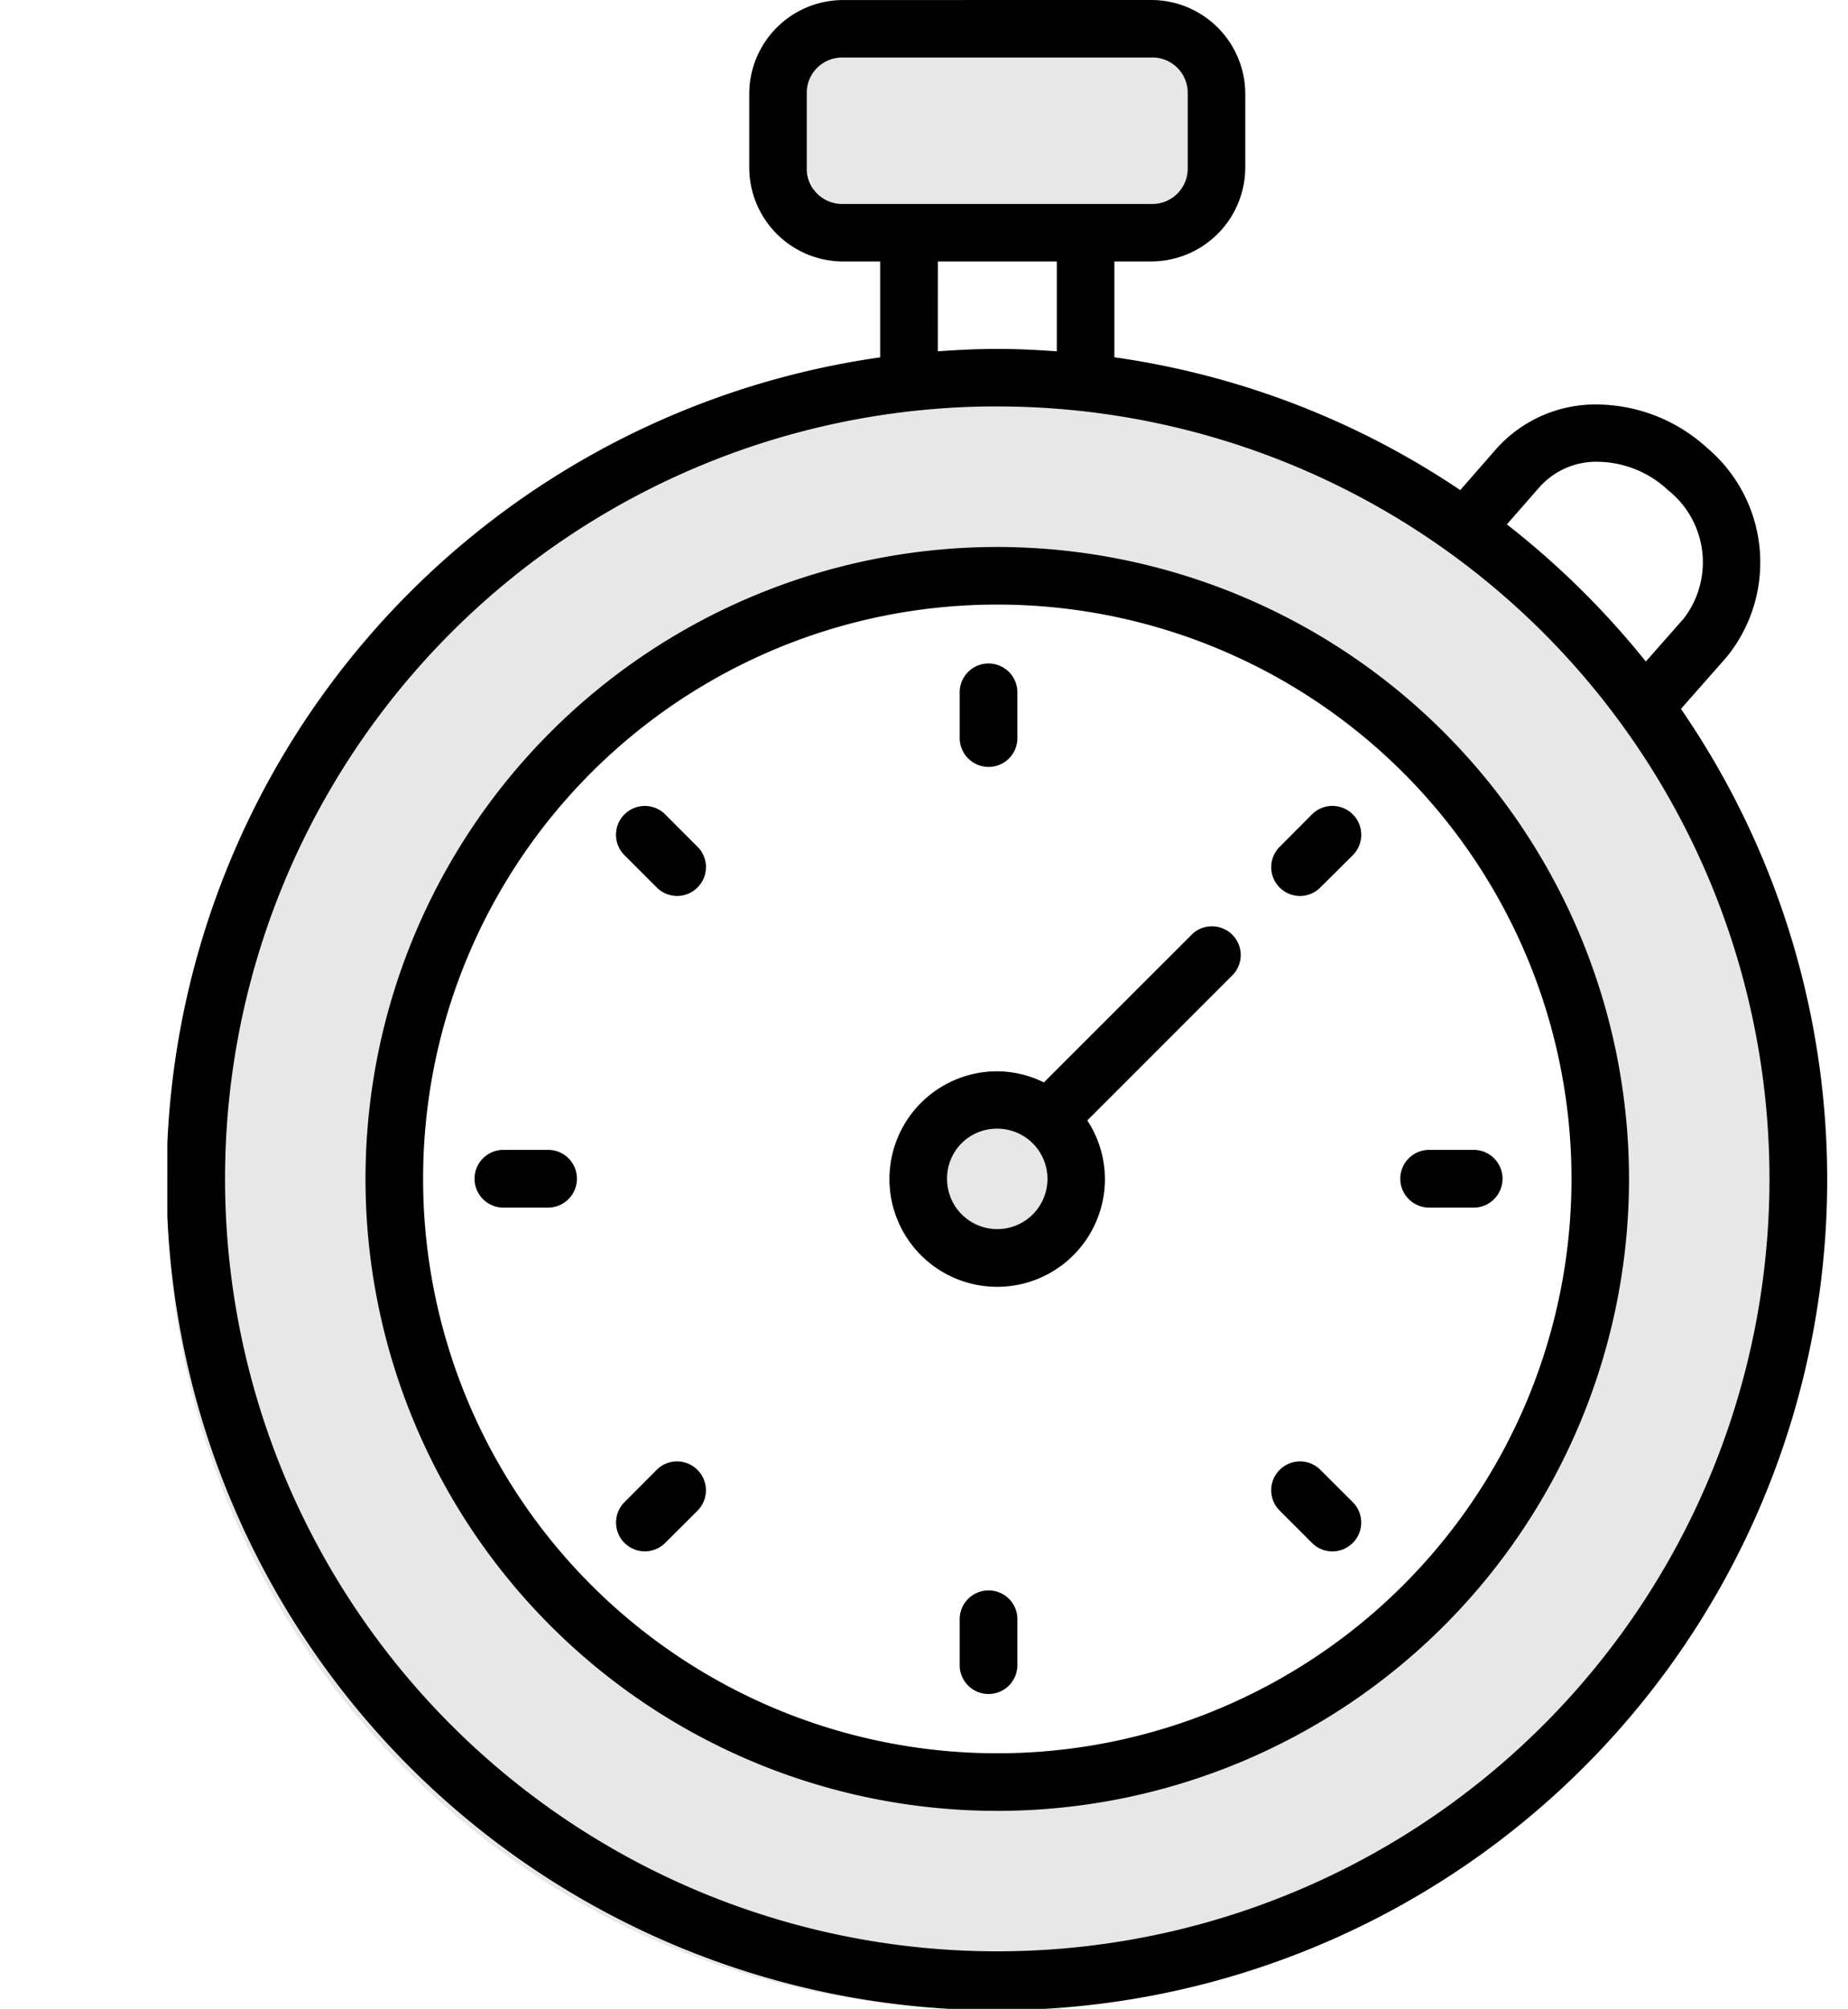 <svg xmlns="http://www.w3.org/2000/svg" xmlns:xlink="http://www.w3.org/1999/xlink" width="44.17" height="48" viewBox="0 0 44.17 48">
  <defs>
    <clipPath id="clip-path">
      <rect id="Rectangle_542" data-name="Rectangle 542" width="39.675" height="48" fill="none"/>
    </clipPath>
  </defs>
  <g id="Group_1140" data-name="Group 1140" transform="translate(-761 -842)">
    <circle id="Ellipse_17" data-name="Ellipse 17" cx="2" cy="2" r="2" transform="translate(783 868)" fill="#e7e7e7"/>
    <path id="Path_431" data-name="Path 431" d="M3483.866,846.629h8.407l.409-4.787h-8.816s-1.109,1.051-1.109,1.46A31.541,31.541,0,0,0,3483.866,846.629Z" transform="translate(-2703 1)" fill="#e7e7e7"/>
    <path id="Subtraction_1" data-name="Subtraction 1" d="M-2683.5,39a19.372,19.372,0,0,1-13.788-5.711A19.372,19.372,0,0,1-2703,19.5a19.373,19.373,0,0,1,5.711-13.789A19.372,19.372,0,0,1-2683.5,0a19.373,19.373,0,0,1,13.789,5.711A19.374,19.374,0,0,1-2664,19.5a19.372,19.372,0,0,1-5.711,13.788A19.373,19.373,0,0,1-2683.5,39Zm0-34A14.516,14.516,0,0,0-2698,19.5,14.516,14.516,0,0,0-2683.5,34,14.517,14.517,0,0,0-2669,19.5,14.517,14.517,0,0,0-2683.5,5Z" transform="translate(3468 851)" fill="#e7e7e7"/>
    <rect id="Rectangle_541" data-name="Rectangle 541" width="44.17" height="48" transform="translate(761 842)" fill="none"/>
    <g id="Group_924" data-name="Group 924" transform="translate(765 842)">
      <g id="Group_924-2" data-name="Group 924" clip-path="url(#clip-path)">
        <path id="Path_420" data-name="Path 420" d="M277.12,259.06a.69.69,0,0,1,.7-.68H278.9a.69.69,0,0,1,0,1.379H277.82A.691.691,0,0,1,277.12,259.06Z" transform="translate(-247.651 -230.904)"/>
        <path id="Path_421" data-name="Path 421" d="M71.317,259.06a.686.686,0,0,0-.7-.68H69.534a.69.69,0,0,0,0,1.379h1.087A.689.689,0,0,0,71.317,259.06Z" transform="translate(-61.528 -230.904)"/>
        <path id="Path_422" data-name="Path 422" d="M34.233,11.035a2.493,2.493,0,0,1,1.637.678,2.2,2.2,0,0,1,.368,3.073l-.9,1.021a20.122,20.122,0,0,0-3.322-3.277l.789-.9A1.816,1.816,0,0,1,34.233,11.035Zm-14.4-1.323A18.457,18.457,0,1,1,1.379,28.172,18.451,18.451,0,0,1,19.836,9.711M18.416,6.248h2.843V8.395c-.472-.034-.943-.058-1.423-.058s-.952.024-1.421.058ZM16.148,1.374h7.375a.844.844,0,0,1,.865.862V4.012a.846.846,0,0,1-.865.862H16.148a.846.846,0,0,1-.865-.862V2.237a.844.844,0,0,1,.865-.862m0-1.374a2.246,2.246,0,0,0-2.24,2.236V4.012a2.248,2.248,0,0,0,2.24,2.236h.889V8.539a19.846,19.846,0,1,0,19.14,8.4l1.095-1.243A3.581,3.581,0,0,0,36.8,10.7,3.944,3.944,0,0,0,34.2,9.665a3.177,3.177,0,0,0-2.433,1.057l-.865.989a19.739,19.739,0,0,0-8.267-3.174V6.247h.885a2.251,2.251,0,0,0,2.244-2.236V2.236A2.248,2.248,0,0,0,23.522,0Z" fill-rule="evenodd"/>
        <path id="Path_423" data-name="Path 423" d="M59.631,124.29a13.724,13.724,0,1,1-13.723,13.722A13.715,13.715,0,0,1,59.631,124.29Zm0-1.376a15.1,15.1,0,1,0,15.1,15.1A15.109,15.109,0,0,0,59.631,122.914Z" transform="translate(-39.795 -109.844)" fill-rule="evenodd"/>
        <path id="Path_424" data-name="Path 424" d="M178.778,151.565a.692.692,0,0,1-.68-.7v-1.082a.689.689,0,1,1,1.379,0v1.082A.688.688,0,0,1,178.778,151.565Z" transform="translate(-159.16 -133.24)"/>
        <path id="Path_425" data-name="Path 425" d="M178.778,357.381a.688.688,0,0,0-.68.7v1.085a.689.689,0,1,0,1.379,0v-1.085A.685.685,0,0,0,178.778,357.381Z" transform="translate(-159.16 -319.378)"/>
        <path id="Path_426" data-name="Path 426" d="M164.9,212.983a1.2,1.2,0,1,1-1.2,1.2,1.189,1.189,0,0,1,1.2-1.2m5.11-4.834a.668.668,0,0,0-.476.211l-3.52,3.518a2.545,2.545,0,0,0-1.116-.266,2.575,2.575,0,1,0,2.575,2.574,2.555,2.555,0,0,0-.421-1.4l3.453-3.453A.687.687,0,0,0,170.01,208.148Z" transform="translate(-145.064 -186.014)" fill-rule="evenodd"/>
        <path id="Path_427" data-name="Path 427" d="M248.318,328.578a.687.687,0,0,1,.971.011l.77.768a.689.689,0,1,1-.976.973l-.765-.765A.686.686,0,0,1,248.318,328.578Z" transform="translate(-221.725 -293.463)"/>
        <path id="Path_428" data-name="Path 428" d="M102.785,183.043a.687.687,0,0,0-.01-.972l-.768-.769a.689.689,0,1,0-.973.976l.765.765A.687.687,0,0,0,102.785,183.043Z" transform="translate(-90.108 -161.843)"/>
        <path id="Path_429" data-name="Path 429" d="M248.312,183.058a.686.686,0,0,1,.014-.972l.765-.769a.69.69,0,0,1,.976.976l-.77.765A.685.685,0,0,1,248.312,183.058Z" transform="translate(-221.733 -161.858)"/>
        <path id="Path_430" data-name="Path 430" d="M102.773,328.578a.688.688,0,0,0-.972.011l-.765.768a.688.688,0,1,0,.973.973l.768-.765A.69.69,0,0,0,102.773,328.578Z" transform="translate(-90.11 -293.463)"/>
      </g>
    </g>
  </g>
</svg>
